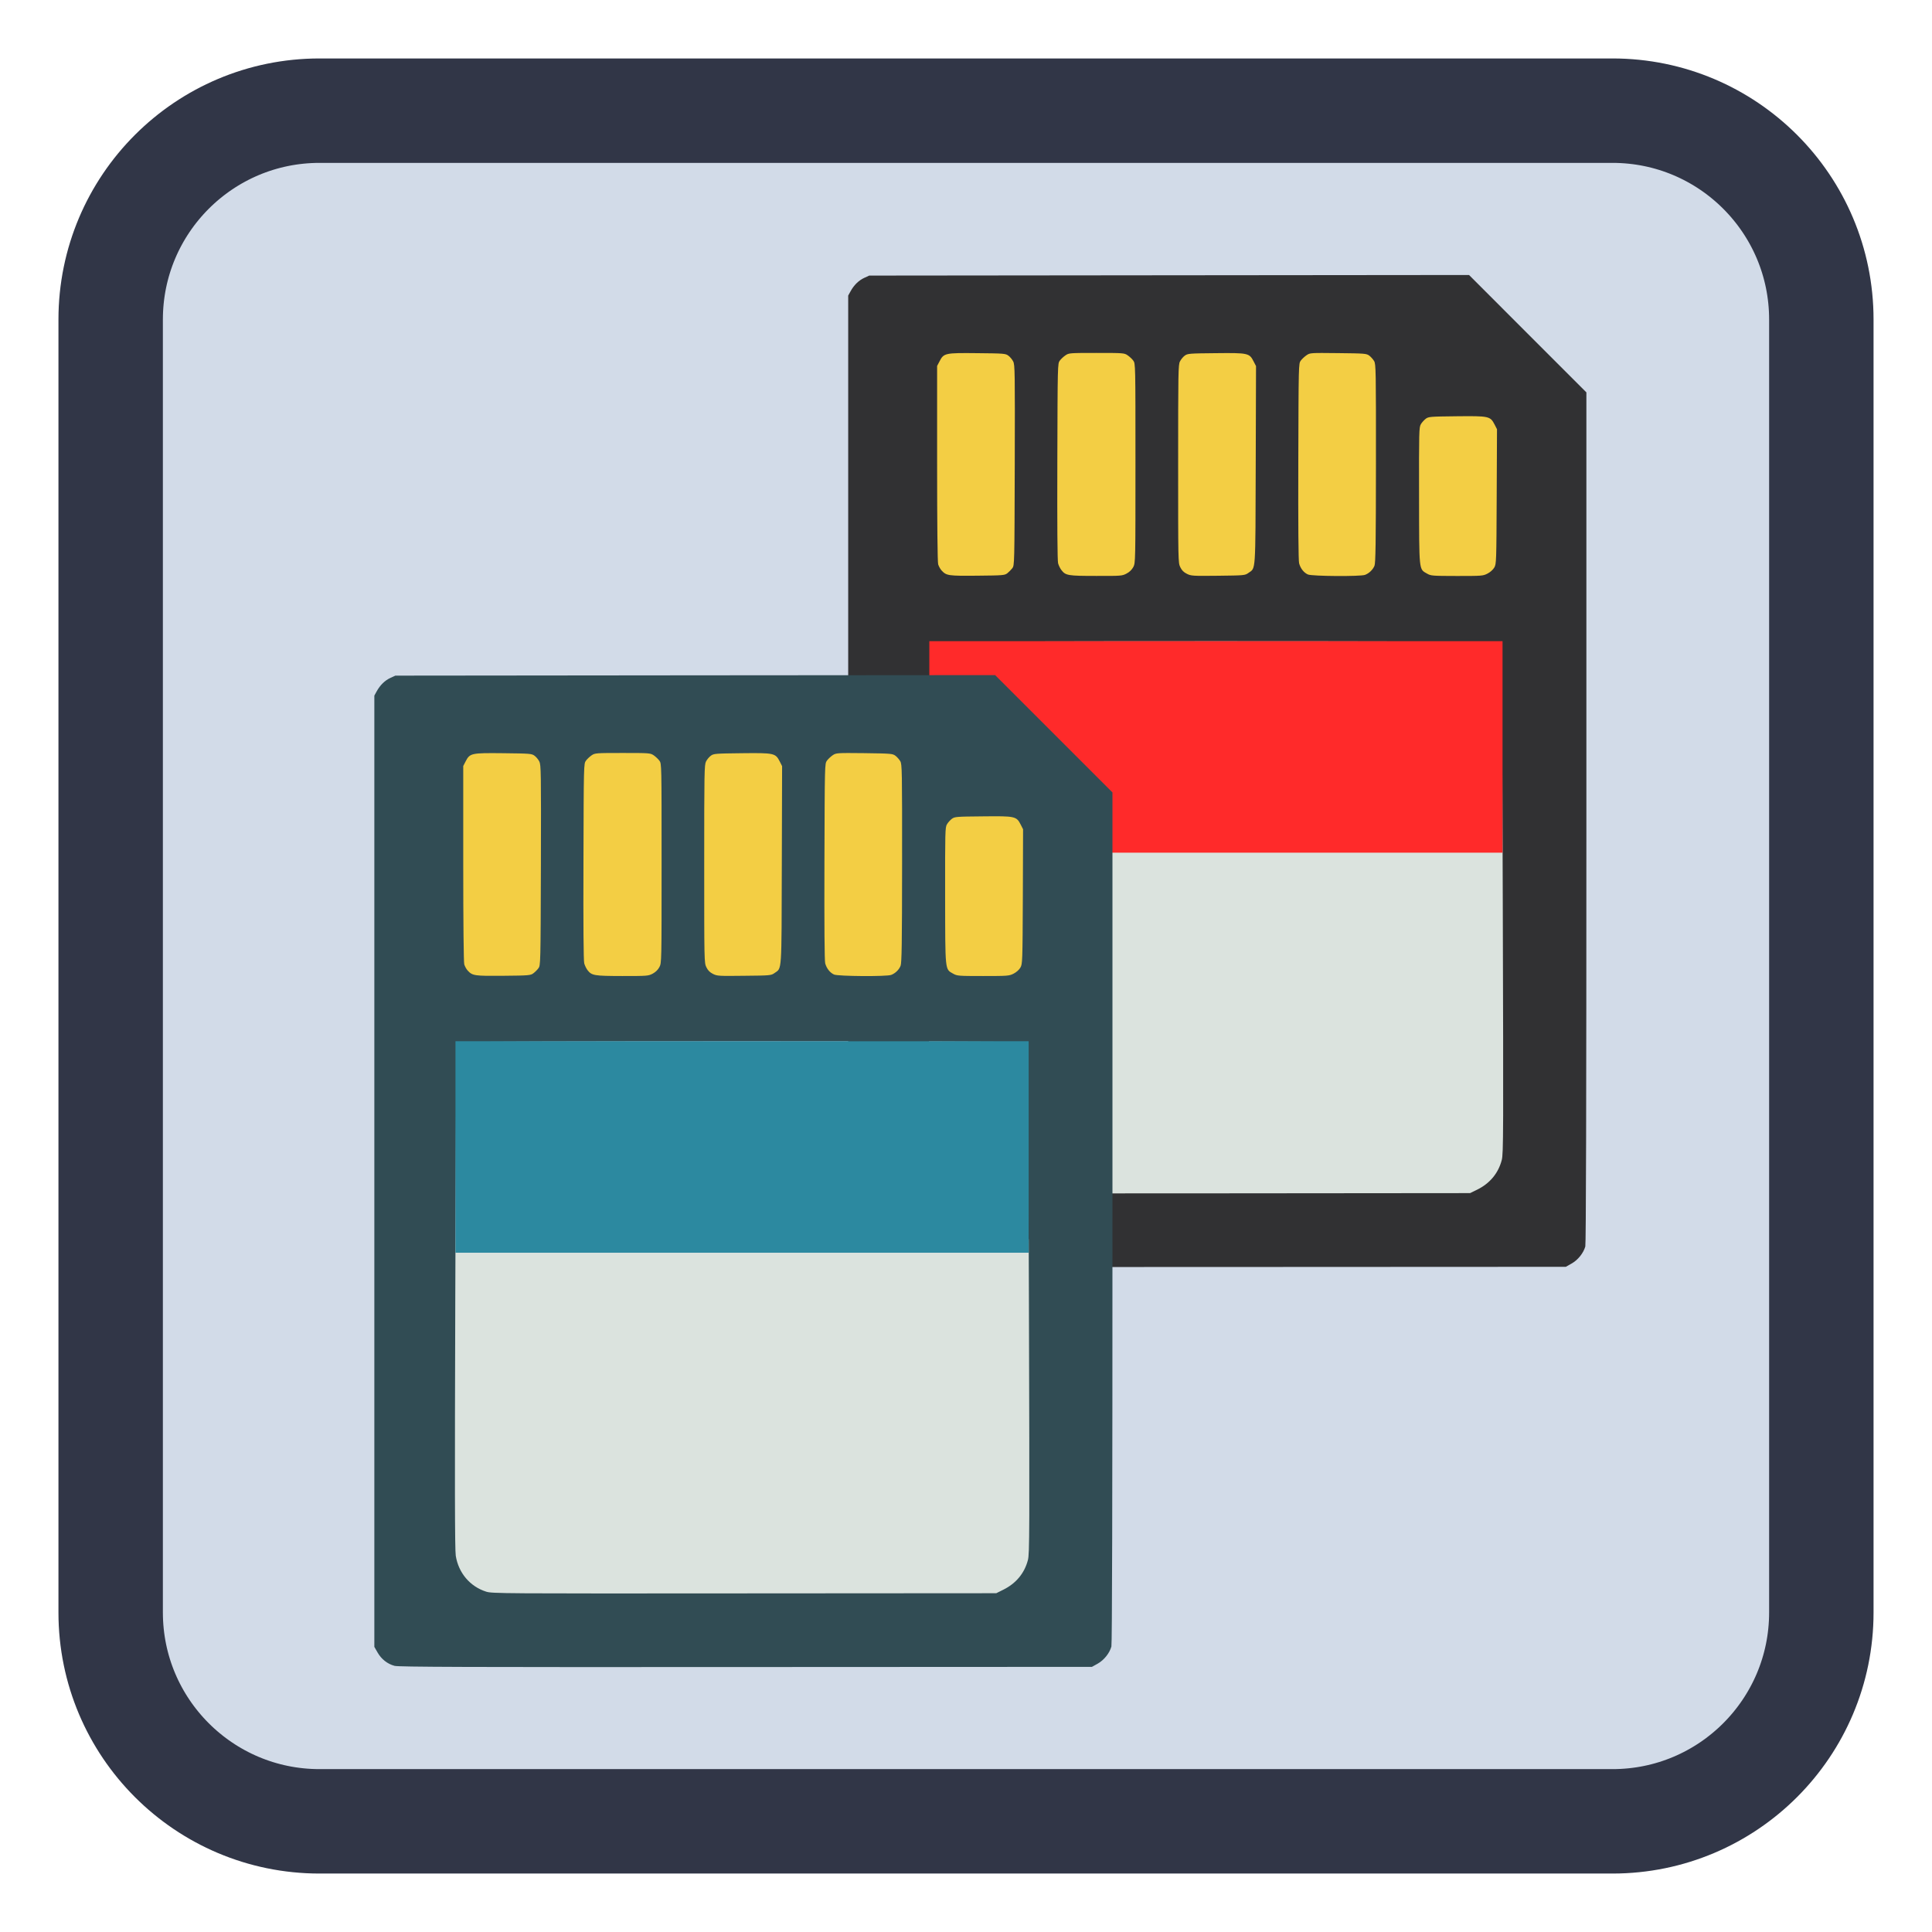 
<svg xmlns="http://www.w3.org/2000/svg" xmlns:xlink="http://www.w3.org/1999/xlink" width="128px" height="128px" viewBox="0 0 128 128" version="1.1">
<g id="surface1">
<path style="fill-rule:nonzero;fill:rgb(82.353%,85.882%,90.98%);fill-opacity:1;stroke-width:55.351;stroke-linecap:butt;stroke-linejoin:miter;stroke:rgb(19.216%,21.176%,27.843%);stroke-opacity:1;stroke-miterlimit:4;" d="M 169.344 58.656 L 854.656 58.656 C 915.781 58.656 965.344 108.219 965.344 169.344 L 965.344 854.656 C 965.344 915.781 915.781 965.344 854.656 965.344 L 169.344 965.344 C 108.219 965.344 58.656 915.781 58.656 854.656 L 58.656 169.344 C 58.656 108.219 108.219 58.656 169.344 58.656 Z M 169.344 58.656 " transform="matrix(0.125,0,0,0.125,0,0)"/>
<path style=" stroke:none;fill-rule:nonzero;fill:rgb(85.882%,89.02%,87.059%);fill-opacity:1;" d="M 63.402 79.562 C 62.469 79.504 61.977 79.293 61.426 78.707 C 60.91 78.156 60.664 77.578 60.582 76.703 C 60.504 75.859 60.484 58.172 60.562 56.621 L 60.613 55.594 L 100.285 55.594 L 100.285 66.152 C 100.285 72.961 100.258 76.867 100.203 77.145 C 100.031 78.074 99.547 78.738 98.633 79.281 L 98.031 79.641 L 81.113 79.625 C 71.805 79.617 63.836 79.59 63.402 79.562 Z M 63.402 79.562 "/>
<path style=" stroke:none;fill-rule:nonzero;fill:rgb(95.294%,80.784%,26.667%);fill-opacity:1;" d="M 62.688 38.578 C 62.469 38.543 62.195 38.414 62.016 38.266 L 61.711 38.016 L 61.648 35.414 C 61.617 33.98 61.586 30.863 61.578 28.484 L 61.566 24.164 L 61.82 23.777 C 61.992 23.516 62.164 23.367 62.363 23.312 C 62.816 23.18 66.969 23.199 67.359 23.336 C 68.035 23.57 68.008 23.203 67.977 31.016 L 67.949 38.016 L 67.637 38.273 C 67.352 38.512 67.258 38.539 66.531 38.586 C 65.5 38.656 63.156 38.652 62.688 38.578 Z M 62.688 38.578 "/>
<path style=" stroke:none;fill-rule:nonzero;fill:rgb(95.294%,80.784%,26.667%);fill-opacity:1;" d="M 70.688 38.582 C 70.219 38.512 69.871 38.242 69.742 37.852 C 69.68 37.66 69.656 35.258 69.676 30.602 L 69.703 23.633 L 70.477 23 L 74.938 23 L 75.273 23.223 C 75.457 23.344 75.641 23.535 75.68 23.645 C 75.715 23.758 75.746 26.992 75.746 30.836 C 75.746 38.551 75.781 38.094 75.156 38.438 C 74.852 38.605 74.719 38.617 72.953 38.629 C 71.922 38.633 70.902 38.613 70.688 38.582 Z M 70.688 38.582 "/>
<path style=" stroke:none;fill-rule:nonzero;fill:rgb(95.294%,80.784%,26.667%);fill-opacity:1;" d="M 78.59 38.273 C 78.215 38.164 77.875 37.844 77.805 37.527 C 77.715 37.117 77.738 23.547 77.828 23.332 C 77.875 23.227 78.02 23.051 78.148 22.938 C 78.391 22.738 78.391 22.738 80.5 22.711 C 81.793 22.695 82.73 22.719 82.922 22.77 C 83.145 22.828 83.305 22.957 83.48 23.207 L 83.727 23.562 L 83.715 26.66 C 83.703 31.234 83.582 37.559 83.504 37.766 C 83.469 37.867 83.301 38.023 83.133 38.117 C 82.852 38.273 82.672 38.289 80.848 38.32 C 79.703 38.336 78.75 38.316 78.59 38.273 Z M 78.59 38.273 "/>
<path style=" stroke:none;fill-rule:nonzero;fill:rgb(95.294%,80.784%,26.667%);fill-opacity:1;" d="M 86.371 38.355 C 86.016 38.312 85.867 38.242 85.664 38.031 C 85.52 37.883 85.383 37.656 85.352 37.523 C 85.324 37.391 85.312 34.223 85.328 30.488 L 85.355 23.695 L 85.742 23.387 L 86.129 23.074 L 88.285 23.074 C 90.703 23.074 90.953 23.117 91.234 23.562 C 91.391 23.812 91.398 24.211 91.398 30.711 C 91.398 37.316 91.395 37.605 91.227 37.844 C 90.875 38.344 90.684 38.383 88.652 38.398 C 87.648 38.406 86.617 38.391 86.371 38.355 Z M 86.371 38.355 "/>
<path style=" stroke:none;fill-rule:nonzero;fill:rgb(95.294%,80.784%,26.667%);fill-opacity:1;" d="M 94.43 38.281 C 94.008 38.129 93.883 38 93.793 37.602 C 93.75 37.426 93.719 35.105 93.715 32.449 C 93.715 27.258 93.703 27.379 94.156 27.047 C 94.379 26.879 94.488 26.871 96.496 26.871 C 98.82 26.871 98.73 26.852 99.094 27.43 C 99.289 27.742 99.293 27.742 99.281 30.344 C 99.277 31.777 99.25 34.031 99.219 35.352 L 99.168 37.75 L 98.898 37.988 C 98.754 38.117 98.492 38.266 98.316 38.312 C 97.836 38.449 94.828 38.422 94.43 38.281 Z M 94.43 38.281 "/>
<path style=" stroke:none;fill-rule:nonzero;fill:rgb(19.216%,19.216%,20%);fill-opacity:1;" d="M 57.535 83.863 C 57.062 83.734 56.66 83.418 56.41 82.98 L 56.195 82.602 L 56.195 19.582 L 56.348 19.305 C 56.574 18.891 56.887 18.582 57.258 18.41 L 57.59 18.258 L 77.461 18.238 L 97.328 18.219 L 101.215 22.109 L 105.102 25.996 L 105.102 54.16 C 105.102 73.113 105.078 82.406 105.031 82.582 C 104.906 83.023 104.543 83.477 104.125 83.711 L 103.742 83.93 L 80.805 83.941 C 62.215 83.953 57.805 83.938 57.535 83.863 Z M 97.863 78.82 C 98.707 78.406 99.27 77.727 99.496 76.852 C 99.605 76.43 99.609 75.188 99.562 59.496 C 99.539 50.203 99.5 42.57 99.48 42.539 C 99.438 42.465 61.688 42.465 61.645 42.539 C 61.625 42.57 61.586 50.121 61.562 59.32 C 61.523 71.914 61.531 76.176 61.594 76.562 C 61.773 77.703 62.531 78.602 63.602 78.945 C 63.992 79.07 64.578 79.074 80.703 79.062 L 97.398 79.047 Z M 66.734 37.984 C 66.836 37.902 66.988 37.75 67.07 37.645 C 67.211 37.453 67.211 37.398 67.23 30.82 C 67.246 24.602 67.242 24.168 67.125 23.945 C 67.059 23.812 66.914 23.641 66.805 23.562 C 66.621 23.422 66.504 23.414 64.75 23.398 C 62.609 23.375 62.527 23.391 62.246 23.941 L 62.086 24.246 L 62.086 30.699 C 62.086 34.688 62.113 37.242 62.156 37.387 C 62.195 37.52 62.297 37.703 62.383 37.797 C 62.703 38.141 62.824 38.16 64.75 38.141 C 66.434 38.125 66.551 38.117 66.734 37.984 Z M 74.637 38 C 74.836 37.898 74.988 37.746 75.086 37.566 C 75.227 37.289 75.227 37.234 75.227 30.688 C 75.227 24.102 75.227 24.086 75.082 23.891 C 75.004 23.781 74.832 23.625 74.707 23.539 C 74.484 23.387 74.43 23.383 72.648 23.383 C 70.871 23.383 70.816 23.387 70.594 23.539 C 70.465 23.625 70.297 23.781 70.215 23.891 C 70.07 24.086 70.07 24.117 70.051 30.57 C 70.039 34.836 70.055 37.145 70.102 37.32 C 70.141 37.465 70.242 37.672 70.328 37.777 C 70.602 38.129 70.762 38.156 72.621 38.156 C 74.277 38.16 74.344 38.156 74.637 38 Z M 82.707 37.961 C 83.207 37.605 83.172 38.094 83.195 30.805 L 83.215 24.254 L 83.055 23.945 C 82.773 23.391 82.695 23.375 80.551 23.398 C 78.797 23.414 78.68 23.422 78.492 23.562 C 78.383 23.641 78.242 23.812 78.176 23.945 C 78.062 24.164 78.055 24.633 78.055 30.73 C 78.055 37.191 78.055 37.285 78.195 37.574 C 78.297 37.785 78.422 37.914 78.633 38.016 C 78.91 38.156 79.008 38.164 80.703 38.145 C 82.438 38.125 82.484 38.121 82.707 37.961 Z M 90.438 38.086 C 90.707 37.984 90.949 37.75 91.062 37.488 C 91.137 37.309 91.156 36.047 91.16 30.703 C 91.164 24.504 91.156 24.125 91.039 23.922 C 90.969 23.805 90.828 23.645 90.719 23.562 C 90.531 23.422 90.426 23.414 88.66 23.395 C 86.816 23.375 86.793 23.375 86.562 23.535 C 86.43 23.625 86.262 23.781 86.18 23.891 C 86.035 24.086 86.035 24.117 86.016 30.57 C 86.004 34.836 86.023 37.145 86.07 37.32 C 86.16 37.66 86.383 37.945 86.656 38.062 C 86.93 38.18 90.137 38.203 90.438 38.086 Z M 98.547 38.004 C 98.734 37.91 98.914 37.746 99 37.602 C 99.137 37.367 99.141 37.23 99.16 32.898 L 99.18 28.438 L 99.02 28.125 C 98.734 27.574 98.656 27.555 96.516 27.578 C 94.75 27.598 94.645 27.605 94.457 27.746 C 94.352 27.828 94.203 27.988 94.133 28.109 C 94.016 28.312 94.008 28.594 94.016 32.844 C 94.023 37.922 94 37.688 94.547 38.004 C 94.809 38.152 94.887 38.156 96.531 38.16 C 98.164 38.16 98.254 38.156 98.547 38.004 Z M 98.547 38.004 "/>
<path style=" stroke:none;fill-rule:evenodd;fill:rgb(100%,16.471%,16.471%);fill-opacity:1;" d="M 61.57 42.48 L 99.547 42.48 L 99.547 56.492 L 61.57 56.492 Z M 61.57 42.48 "/>
<path style=" stroke:none;fill-rule:nonzero;fill:rgb(85.882%,89.02%,87.059%);fill-opacity:1;" d="M 32.004 106.066 C 31.07 106.008 30.582 105.797 30.031 105.211 C 29.516 104.664 29.27 104.082 29.188 103.211 C 29.105 102.363 29.086 84.68 29.164 83.125 L 29.219 82.098 L 68.891 82.098 L 68.891 92.656 C 68.891 99.465 68.859 103.371 68.809 103.648 C 68.637 104.578 68.148 105.242 67.238 105.785 L 66.633 106.145 L 49.715 106.133 C 40.41 106.125 32.441 106.094 32.004 106.066 Z M 32.004 106.066 "/>
<path style=" stroke:none;fill-rule:nonzero;fill:rgb(95.294%,80.784%,26.667%);fill-opacity:1;" d="M 31.289 65.082 C 31.074 65.047 30.797 64.922 30.617 64.773 L 30.316 64.52 L 30.254 61.918 C 30.219 60.484 30.188 57.367 30.184 54.992 L 30.172 50.668 L 30.422 50.281 C 30.598 50.02 30.77 49.871 30.965 49.816 C 31.422 49.684 35.57 49.703 35.965 49.84 C 36.641 50.074 36.609 49.711 36.578 57.52 L 36.555 64.52 L 36.242 64.777 C 35.957 65.016 35.859 65.043 35.137 65.094 C 34.105 65.164 31.762 65.156 31.289 65.082 Z M 31.289 65.082 "/>
<path style=" stroke:none;fill-rule:nonzero;fill:rgb(95.294%,80.784%,26.667%);fill-opacity:1;" d="M 39.293 65.086 C 38.824 65.016 38.477 64.746 38.344 64.359 C 38.281 64.164 38.258 61.762 38.281 57.105 L 38.305 50.141 L 39.078 49.504 L 43.543 49.504 L 43.879 49.727 C 44.062 49.848 44.242 50.039 44.281 50.148 C 44.32 50.262 44.352 53.496 44.352 57.34 C 44.352 65.055 44.387 64.598 43.762 64.941 C 43.453 65.109 43.324 65.121 41.559 65.133 C 40.523 65.141 39.508 65.117 39.293 65.086 Z M 39.293 65.086 "/>
<path style=" stroke:none;fill-rule:nonzero;fill:rgb(95.294%,80.784%,26.667%);fill-opacity:1;" d="M 47.195 64.777 C 46.82 64.672 46.477 64.344 46.41 64.031 C 46.32 63.625 46.344 50.051 46.434 49.836 C 46.477 49.73 46.621 49.555 46.754 49.445 C 46.992 49.242 46.992 49.242 49.102 49.215 C 50.398 49.199 51.336 49.223 51.527 49.273 C 51.75 49.336 51.91 49.461 52.086 49.711 L 52.328 50.066 L 52.32 53.164 C 52.305 57.742 52.184 64.062 52.109 64.273 C 52.07 64.371 51.906 64.527 51.734 64.621 C 51.453 64.781 51.277 64.797 49.449 64.824 C 48.309 64.844 47.352 64.82 47.195 64.777 Z M 47.195 64.777 "/>
<path style=" stroke:none;fill-rule:nonzero;fill:rgb(95.294%,80.784%,26.667%);fill-opacity:1;" d="M 54.977 64.859 C 54.621 64.816 54.473 64.746 54.266 64.535 C 54.125 64.387 53.984 64.156 53.957 64.027 C 53.93 63.895 53.918 60.727 53.934 56.992 L 53.961 50.203 L 54.734 49.578 L 56.891 49.578 C 59.309 49.578 59.555 49.621 59.836 50.07 C 59.996 50.316 60.004 50.711 60.004 57.219 C 60.004 63.82 59.996 64.109 59.832 64.348 C 59.48 64.848 59.289 64.891 57.258 64.906 C 56.25 64.914 55.223 64.891 54.977 64.859 Z M 54.977 64.859 "/>
<path style=" stroke:none;fill-rule:nonzero;fill:rgb(95.294%,80.784%,26.667%);fill-opacity:1;" d="M 63.031 64.785 C 62.613 64.633 62.488 64.5 62.395 64.109 C 62.355 63.93 62.32 61.609 62.32 58.953 C 62.32 53.758 62.309 53.883 62.758 53.551 C 62.984 53.383 63.094 53.375 65.102 53.375 C 67.422 53.375 67.336 53.355 67.699 53.934 C 67.895 54.246 67.895 54.25 67.887 56.852 C 67.883 58.281 67.852 60.535 67.824 61.855 L 67.77 64.258 L 67.504 64.492 C 67.359 64.625 67.094 64.77 66.922 64.82 C 66.438 64.953 63.43 64.926 63.031 64.785 Z M 63.031 64.785 "/>
<path style=" stroke:none;fill-rule:nonzero;fill:rgb(19.216%,29.804%,32.941%);fill-opacity:1;" d="M 26.141 110.367 C 25.668 110.242 25.266 109.922 25.016 109.484 L 24.801 109.109 L 24.801 46.086 L 24.953 45.809 C 25.18 45.395 25.492 45.086 25.863 44.914 L 26.195 44.762 L 46.062 44.742 L 65.93 44.727 L 73.703 52.5 L 73.703 80.664 C 73.703 99.617 73.68 108.914 73.633 109.086 C 73.512 109.527 73.145 109.984 72.73 110.219 L 72.344 110.434 L 49.41 110.445 C 30.82 110.457 26.41 110.441 26.141 110.367 Z M 66.469 105.324 C 67.312 104.906 67.875 104.234 68.102 103.355 C 68.211 102.938 68.215 101.691 68.168 86 C 68.141 76.707 68.105 69.074 68.086 69.043 C 68.039 68.969 30.293 68.969 30.246 69.043 C 30.227 69.074 30.191 76.625 30.164 85.828 C 30.125 98.418 30.133 102.68 30.195 103.07 C 30.375 104.207 31.137 105.109 32.203 105.449 C 32.594 105.578 33.184 105.578 49.305 105.566 L 66.004 105.555 Z M 35.336 64.484 C 35.441 64.406 35.594 64.258 35.672 64.148 C 35.812 63.961 35.816 63.902 35.836 57.32 C 35.852 51.105 35.844 50.672 35.73 50.449 C 35.664 50.316 35.52 50.145 35.41 50.066 C 35.227 49.93 35.109 49.922 33.352 49.902 C 31.211 49.879 31.133 49.898 30.848 50.445 L 30.691 50.75 L 30.691 57.203 C 30.691 61.191 30.719 63.746 30.758 63.891 C 30.797 64.023 30.898 64.207 30.984 64.301 C 31.305 64.648 31.43 64.664 33.352 64.648 C 35.039 64.633 35.156 64.621 35.336 64.484 Z M 43.242 64.508 C 43.438 64.402 43.594 64.25 43.688 64.07 C 43.832 63.797 43.832 63.742 43.832 57.195 C 43.832 50.605 43.832 50.594 43.688 50.398 C 43.605 50.289 43.438 50.129 43.312 50.043 C 43.086 49.891 43.031 49.887 41.254 49.887 C 39.473 49.887 39.422 49.891 39.195 50.043 C 39.07 50.129 38.898 50.289 38.82 50.398 C 38.676 50.594 38.672 50.621 38.656 57.078 C 38.641 61.336 38.66 63.648 38.707 63.824 C 38.746 63.969 38.848 64.176 38.93 64.281 C 39.207 64.633 39.367 64.66 41.227 64.664 C 42.879 64.664 42.949 64.66 43.242 64.508 Z M 51.312 64.469 C 51.812 64.109 51.777 64.598 51.797 57.312 L 51.816 50.758 L 51.66 50.449 C 51.375 49.895 51.297 49.879 49.152 49.902 C 47.398 49.922 47.281 49.93 47.098 50.066 C 46.988 50.145 46.844 50.316 46.777 50.449 C 46.664 50.672 46.656 51.141 46.656 57.234 C 46.656 63.695 46.656 63.789 46.797 64.078 C 46.898 64.289 47.027 64.418 47.234 64.523 C 47.516 64.664 47.613 64.668 49.305 64.648 C 51.039 64.633 51.09 64.625 51.312 64.469 Z M 59.043 64.59 C 59.312 64.488 59.555 64.258 59.664 63.992 C 59.742 63.812 59.762 62.551 59.766 57.207 C 59.77 51.008 59.762 50.629 59.645 50.43 C 59.574 50.312 59.43 50.148 59.32 50.066 C 59.133 49.93 59.031 49.922 57.262 49.898 C 55.418 49.879 55.398 49.883 55.164 50.039 C 55.035 50.129 54.863 50.289 54.785 50.398 C 54.641 50.594 54.641 50.621 54.621 57.078 C 54.609 61.336 54.625 63.648 54.672 63.824 C 54.766 64.164 54.988 64.445 55.258 64.566 C 55.531 64.684 58.742 64.707 59.043 64.59 Z M 67.152 64.508 C 67.336 64.414 67.52 64.25 67.602 64.109 C 67.742 63.871 67.746 63.734 67.766 59.402 L 67.781 54.941 L 67.625 54.633 C 67.34 54.078 67.262 54.062 65.117 54.086 C 63.352 54.102 63.25 54.109 63.062 54.25 C 62.953 54.332 62.809 54.492 62.738 54.613 C 62.617 54.816 62.613 55.102 62.617 59.348 C 62.625 64.426 62.602 64.195 63.148 64.508 C 63.41 64.656 63.492 64.664 65.133 64.664 C 66.77 64.664 66.859 64.656 67.152 64.508 Z M 67.152 64.508 "/>
<path style=" stroke:none;fill-rule:evenodd;fill:rgb(17.255%,53.725%,62.745%);fill-opacity:1;" d="M 30.176 68.984 L 68.152 68.984 L 68.152 82.996 L 30.176 82.996 Z M 30.176 68.984 "/>
</g>
</svg>
